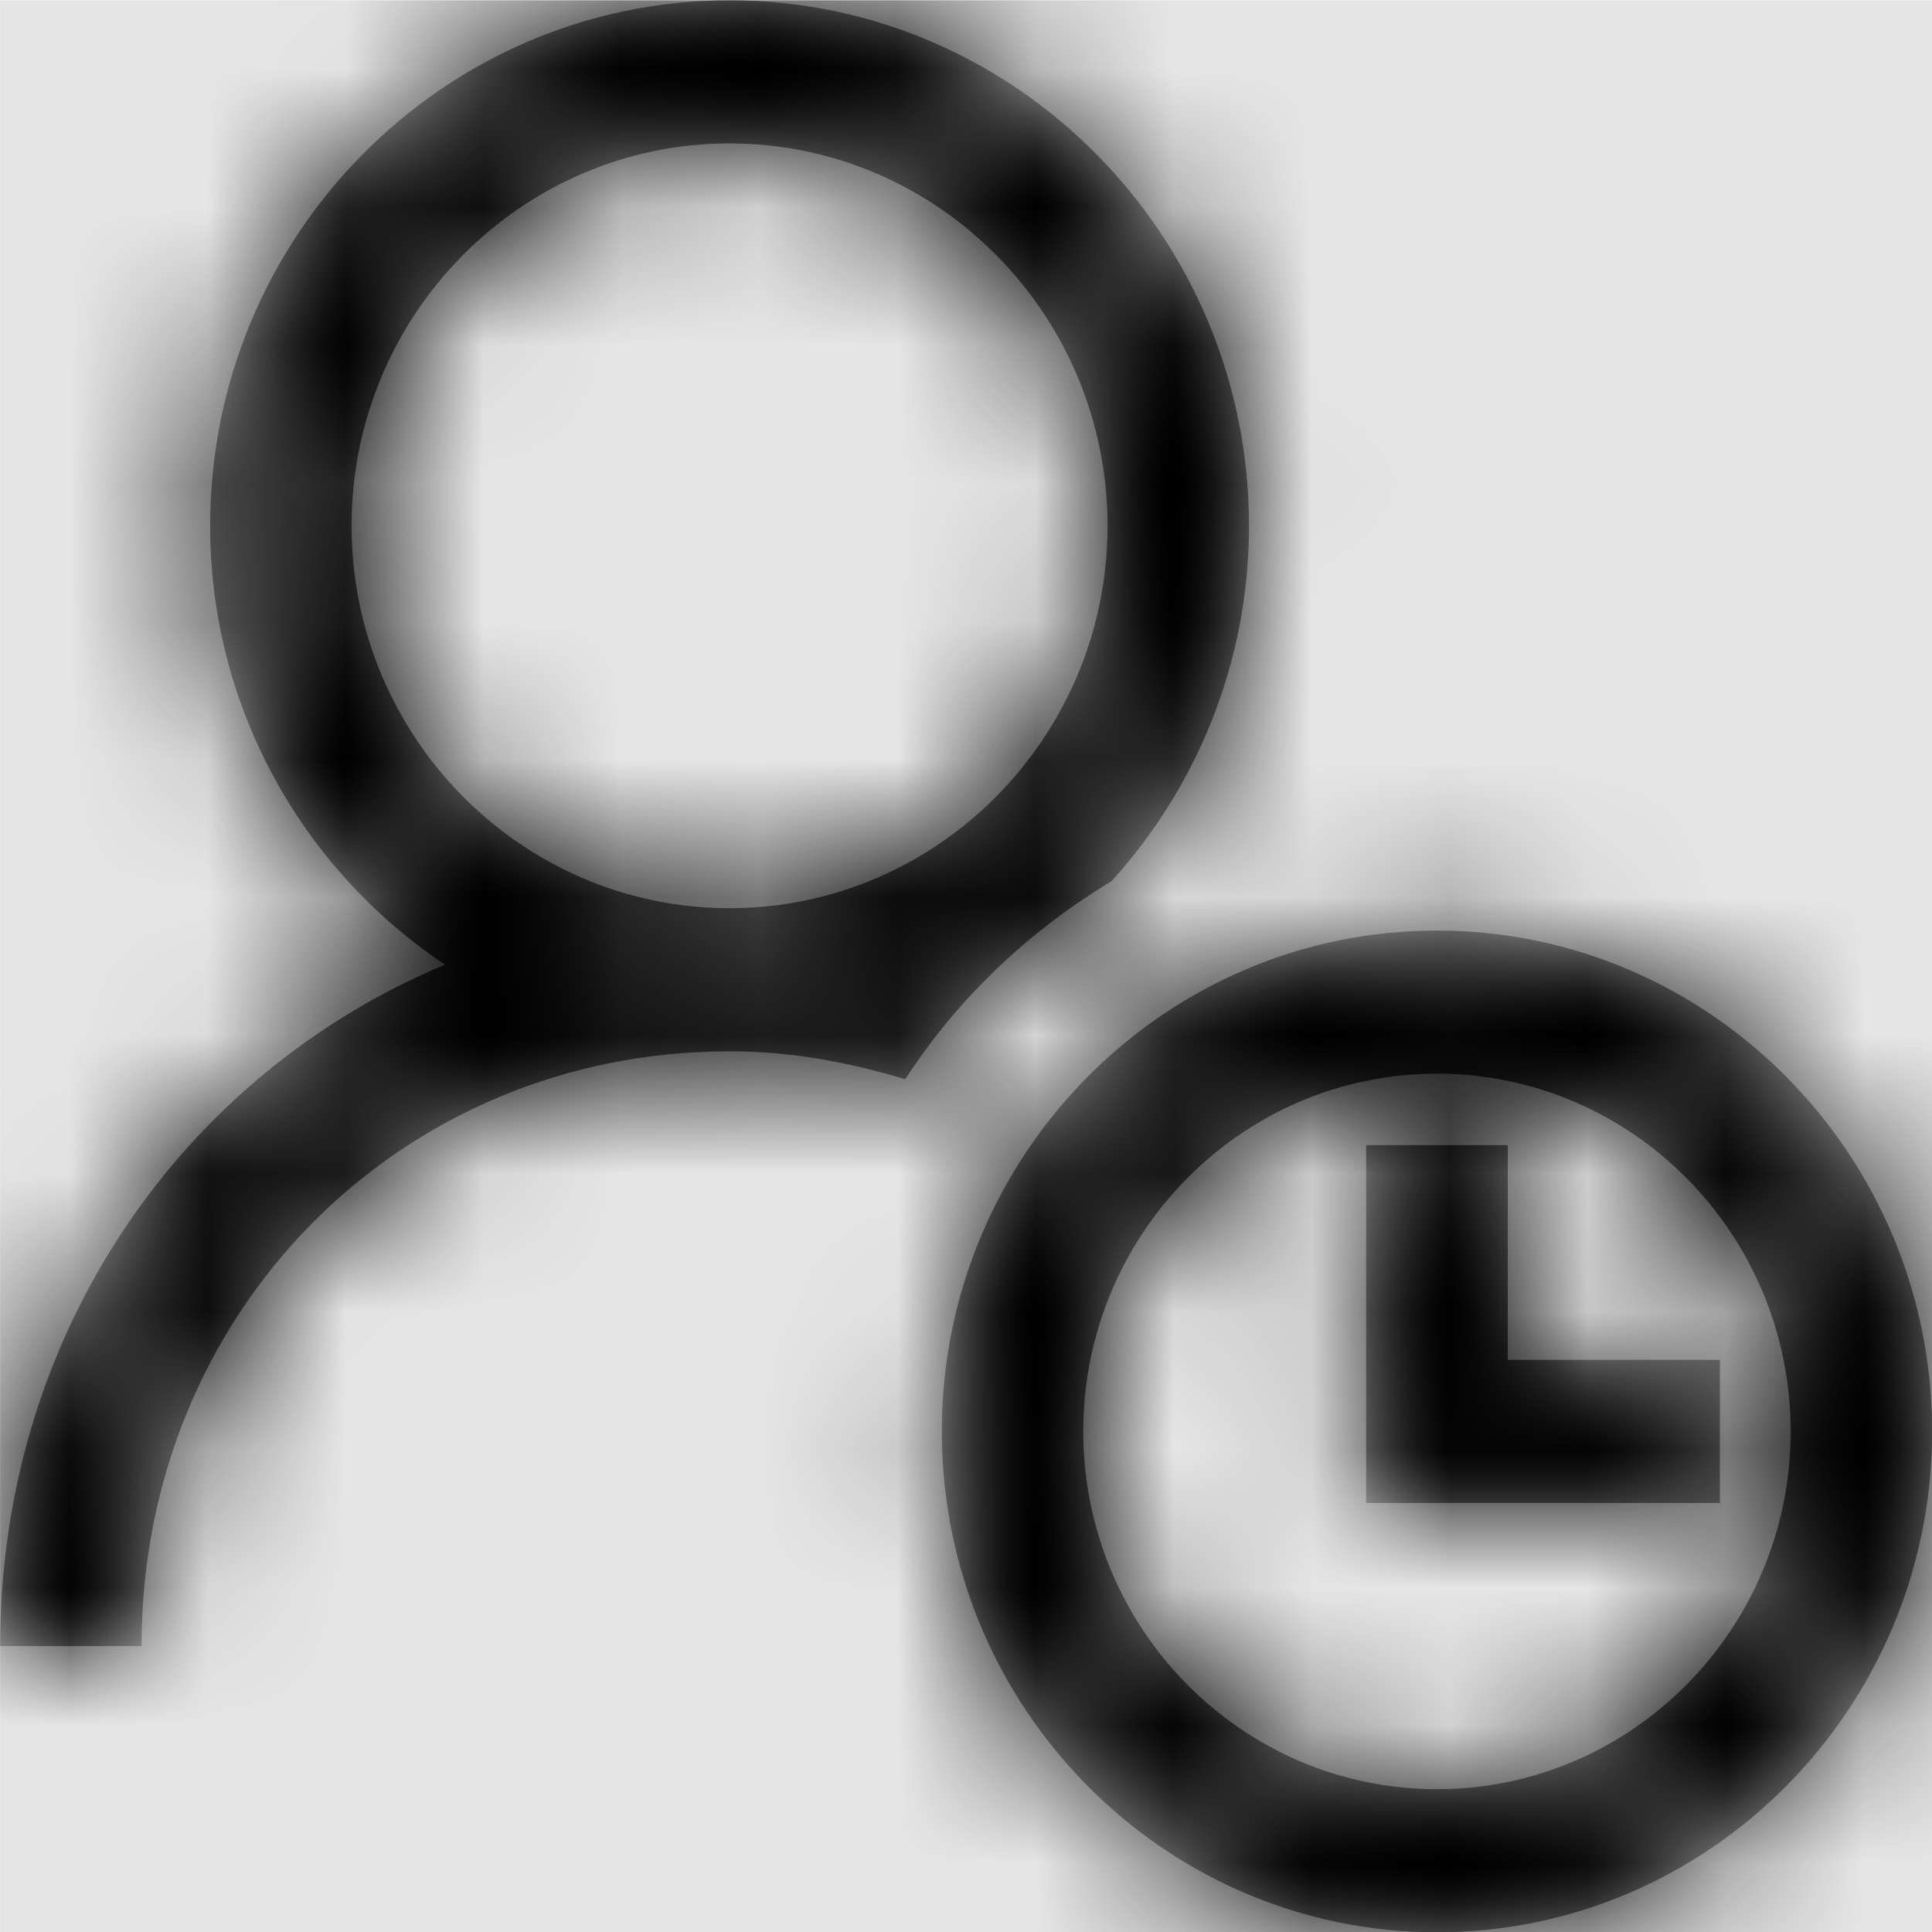 <svg width="1000" height="1000" viewBox="0 0 1000 1000" version="1.1" xmlns="http://www.w3.org/2000/svg" xmlns:xlink="http://www.w3.org/1999/xlink">
<title>user-pending</title>
<desc>Created using Figma</desc>
<g id="Canvas" transform="matrix(71.429 0 0 71.429 -12928.6 -17857.1)">
<rect x="181" y="250" width="14" height="14" fill="#E5E5E5"/>
<g id="user-pending">
<mask id="mask0_outline" mask-type="alpha">
<g id="Mask">
<use xlink:href="#path0_fill" transform="translate(181 250)" fill="#FFFFFF"/>
</g>
</mask>
<g id="Mask" mask="url(#mask0_outline)">
<use xlink:href="#path0_fill" transform="translate(181 250)"/>
</g>
<g id="&#226;&#134;&#170;&#240;&#159;&#142;&#168;Color" mask="url(#mask0_outline)">
<g id="Rectangle 3">
<use xlink:href="#path1_fill" transform="translate(181 250)"/>
</g>
</g>
</g>
</g>
<defs>
<path id="path0_fill" fill-rule="evenodd" d="M 8.053 6.384C 8.67 5.704 9.05 4.8 9.05 3.808C 9.05 1.709 7.36 0 5.286 0C 3.212 0 1.522 1.709 1.522 3.808C 1.522 5.137 2.203 6.307 3.224 6.988C 1.313 7.786 0 9.67 0 11.926L 1.025 11.926C 1.025 9.508 2.895 7.616 5.286 7.616C 5.735 7.616 6.155 7.697 6.559 7.818C 6.94 7.231 7.453 6.745 8.053 6.384ZM 2.547 3.808C 2.547 2.281 3.776 1.037 5.286 1.037C 6.796 1.037 8.025 2.281 8.025 3.808C 8.025 5.335 6.796 6.579 5.286 6.579C 3.776 6.579 2.547 5.335 2.547 3.808ZM 6.824 10.37C 6.824 12.371 8.434 14 10.412 14C 12.39 14 14 12.371 14 10.37C 14 8.369 12.39 6.741 10.412 6.741C 8.434 6.741 6.824 8.369 6.824 10.37ZM 10.412 7.778C 8.998 7.778 7.849 8.94 7.849 10.37C 7.849 11.8 8.998 12.963 10.412 12.963C 11.825 12.963 12.975 11.8 12.975 10.37C 12.975 8.94 11.825 7.778 10.412 7.778ZM 9.899 10.889L 12.462 10.889L 12.462 9.852L 10.925 9.852L 10.925 8.296L 9.899 8.296L 9.899 10.889Z"/>
<path id="path1_fill" fill-rule="evenodd" d="M 0 0L 14 0L 14 14L 0 14L 0 0Z"/>
</defs>
</svg>
